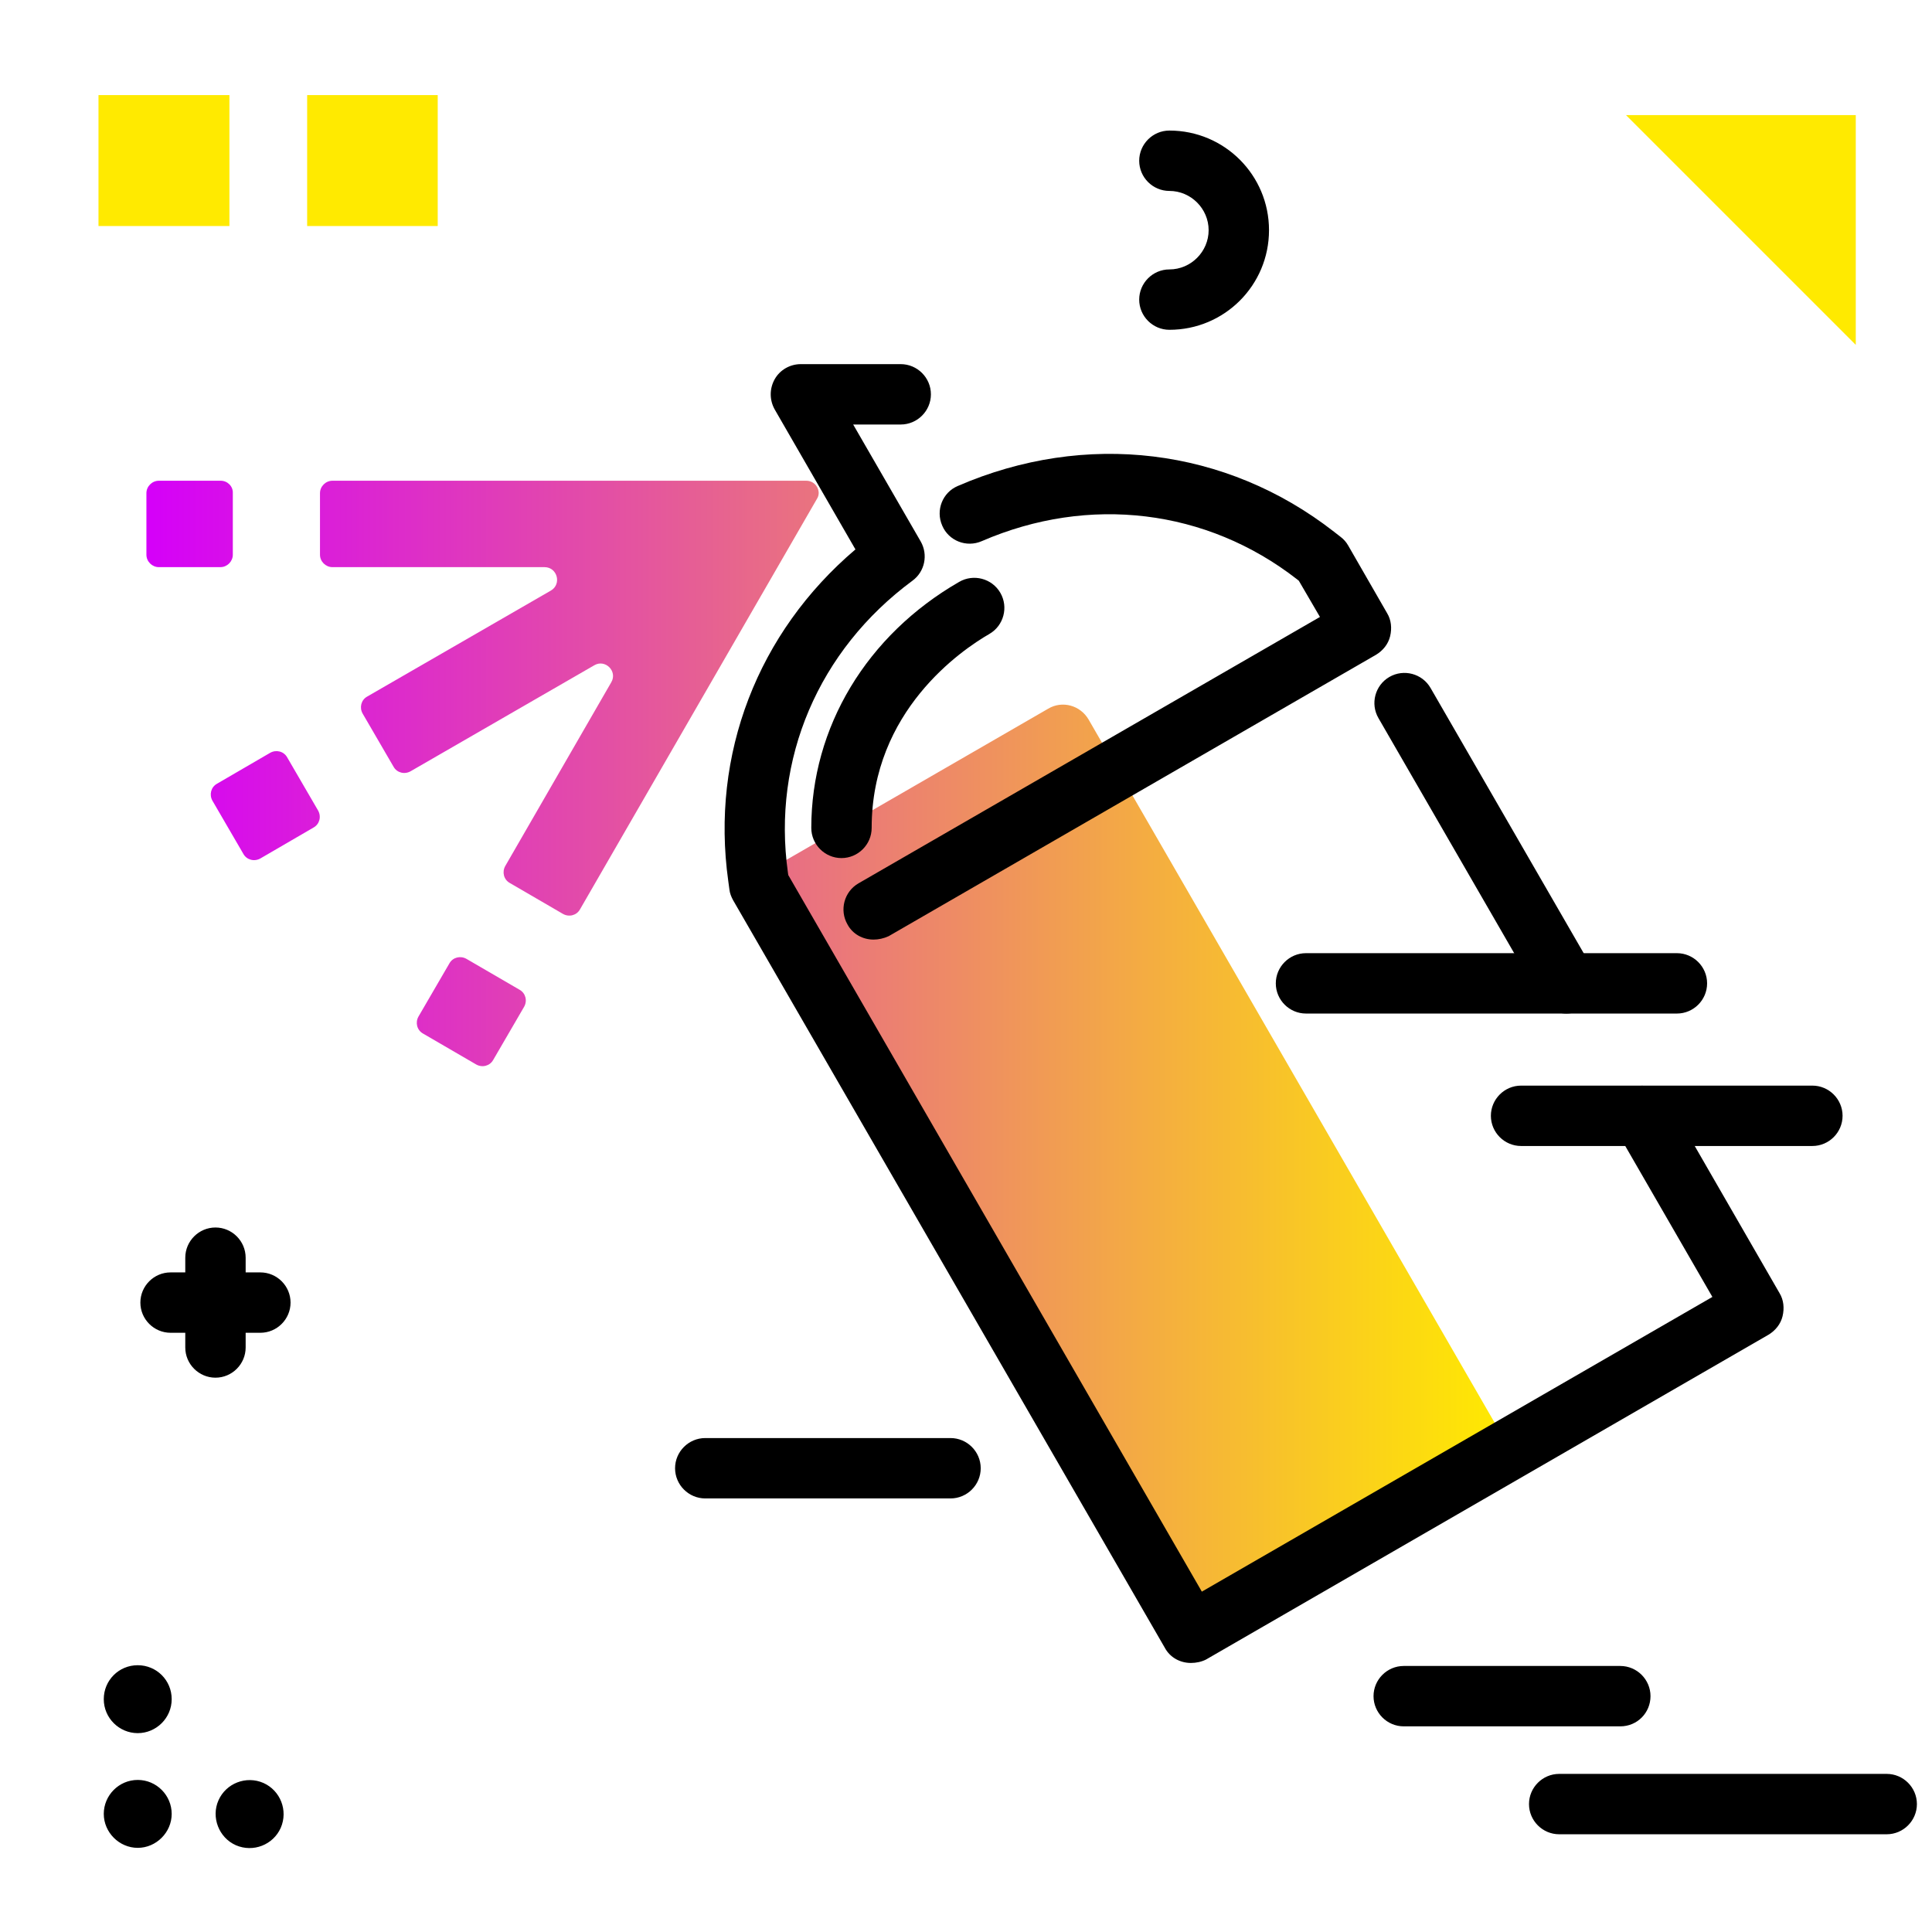 <svg version="1.1" id="Layer_1" xmlns="http://www.w3.org/2000/svg" xmlns:xlink="http://www.w3.org/1999/xlink" x="0px" y="0px" viewBox="0 0 512 512" enable-background="new 0 0 512 512" xml:space="preserve">
<linearGradient id="SVGID_1_" gradientUnits="userSpaceOnUse" x1="38.823" y1="279.474" x2="398.928" y2="279.474" class="gradient-element">
	<stop offset="0" class="primary-color-gradient" style="stop-color: #d500f9"></stop>
	<stop offset="1" class="secondary-color-gradient" style="stop-color: #ffea00"></stop>
</linearGradient>
<path fill="url(#SVGID_1_)" d="M397.3,385.6l-78.8,45.5c-1.6,0.9-3.6,0.4-4.5-1.2L201.2,234.6v0l0,0c0.6-1.2,1.2-2.4,1.8-3.6
	l74.8-43.2c3.7-2.2,8.5-0.9,10.7,2.9l110,190.5C399.4,382.7,398.9,384.7,397.3,385.6z M137.7,262.3l-14.1-8.2
	c-1.6-0.9-3.6-0.4-4.5,1.2l-8.2,14.1c-0.9,1.6-0.4,3.6,1.2,4.5l14.1,8.2c1.6,0.9,3.6,0.4,4.5-1.2l8.2-14.1
	C139.8,265.2,139.3,263.2,137.7,262.3z M213.7,127.4H88.1c-1.8,0-3.3,1.5-3.3,3.3v16.3c0,1.8,1.5,3.3,3.3,3.3h56.2
	c3.4,0,4.6,4.5,1.7,6.2l-48.7,28.1c-1.6,0.9-2.1,2.9-1.2,4.5l8.2,14.1c0.9,1.6,2.9,2.1,4.5,1.2l48.7-28.1c2.9-1.7,6.2,1.6,4.5,4.5
	l-28.1,48.7c-0.9,1.6-0.4,3.6,1.2,4.5l14.1,8.2c1.6,0.9,3.6,0.4,4.5-1.2l62.8-108.8C217.8,130.2,216.2,127.4,213.7,127.4z
	 M84.3,214.8l-8.2-14.1c-0.9-1.6-2.9-2.1-4.5-1.2l-14.1,8.2c-1.6,0.9-2.1,2.9-1.2,4.5l8.2,14.1c0.9,1.6,2.9,2.1,4.5,1.2l14.1-8.2
	C84.7,218.4,85.2,216.4,84.3,214.8z M58.5,127.4H42.1c-1.8,0-3.3,1.5-3.3,3.3v16.3c0,1.8,1.5,3.3,3.3,3.3h16.3
	c1.8,0,3.3-1.5,3.3-3.3v-16.3C61.8,128.9,60.3,127.4,58.5,127.4z"></path>
<path d="M315.6,440.7c-2.8,0-5.5-1.4-6.9-4L194.3,238.6c-0.5-0.9-0.9-1.9-1-2.9l-0.3-2.2c-4.7-33.6,7.8-65.9,33.7-87.9l-21.4-37.1
	c-1.4-2.5-1.4-5.5,0-8s4.1-4,6.9-4h26.5c4.4,0,8,3.6,8,8s-3.6,8-8,8h-12.6l17.9,31c2,3.5,1.1,8-2.2,10.4
	c-24.9,18.4-37.2,47.3-33,77.3l0.1,0.7l109.6,189.9l135.3-78.1l-25.4-44c-2.2-3.8-0.9-8.7,2.9-10.9s8.7-0.9,10.9,2.9l29.4,51
	c1.1,1.8,1.3,4,0.8,6.1s-1.9,3.8-3.7,4.9l-149.1,86.1C318.4,440.4,317,440.7,315.6,440.7z M415.1,268.6c-2.8,0-5.5-1.4-6.9-4
	l-42.9-74.3c-2.2-3.8-0.9-8.7,2.9-10.9c3.8-2.2,8.7-0.9,10.9,2.9l42.9,74.3c2.2,3.8,0.9,8.7-2.9,10.9
	C417.8,268.3,416.4,268.6,415.1,268.6z M231.5,249c-2.8,0-5.5-1.4-6.9-4c-2.2-3.8-0.9-8.7,2.9-10.9l122.3-70.6l-5.6-9.6l-0.5-0.4
	c-23.9-18.6-55.1-22.4-83.5-10.1c-4.1,1.8-8.8-0.1-10.5-4.1c-1.8-4.1,0.1-8.8,4.1-10.5c33.9-14.7,71.1-10.2,99.7,12.1l1.8,1.4
	c0.8,0.6,1.5,1.4,2,2.3l10.3,17.9c1.1,1.8,1.3,4,0.8,6.1s-1.9,3.8-3.7,4.9l-129.2,74.6C234.2,248.7,232.8,249,231.5,249z M223,227.4
	C223,227.4,223,227.4,223,227.4c-4.4,0-8-3.6-8-8c0-26.7,14.7-51.1,39.2-65.2c3.8-2.2,8.7-0.9,10.9,2.9c2.2,3.8,0.9,8.7-2.9,10.9
	c-7.3,4.2-31.2,20.4-31.2,51.4C231,223.8,227.4,227.4,223,227.4z"></path>
<path d="M444.4,268.6h-98.3c-4.4,0-8-3.6-8-8s3.6-8,8-8h98.3c4.4,0,8,3.6,8,8S448.8,268.6,444.4,268.6z M395.1,295.7
	c0,4.4,3.6,8,8,8h77.2c4.4,0,8-3.6,8-8s-3.6-8-8-8h-77.2C398.7,287.7,395.1,291.3,395.1,295.7z M437.4,449.5c0-4.4-3.6-8-8-8H372
	c-4.4,0-8,3.6-8,8s3.6,8,8,8h57.4C433.9,457.5,437.4,453.9,437.4,449.5z M36.5,471.7c-5,0-9,4.1-9,9s4.1,9,9,9s9-4.1,9-9
	S41.5,471.7,36.5,471.7z M36.5,459.3c4.9,0,9-4,9-9s-4-9-9-9s-9,4-9,9S31.6,459.3,36.5,459.3z M69.8,472.5c-4.6-2-9.9,0.1-11.9,4.6
	S58,487,62.5,489c4.6,2,9.9-0.1,11.9-4.6C76.4,479.8,74.3,474.5,69.8,472.5z M309.9,34.6c-4.4,0-8,3.6-8,8s3.6,8,8,8
	c5.7,0,10.4,4.7,10.4,10.4s-4.7,10.4-10.4,10.4c-4.4,0-8,3.6-8,8s3.6,8,8,8c14.6,0,26.4-11.8,26.4-26.4S324.5,34.6,309.9,34.6z
	 M69,337.2h-3.9v-3.9c0-4.4-3.6-8-8-8s-8,3.6-8,8v3.9h-3.9c-4.4,0-8,3.6-8,8s3.6,8,8,8h3.9v3.9c0,4.4,3.6,8,8,8s8-3.6,8-8v-3.9H69
	c4.4,0,8-3.6,8-8S73.4,337.2,69,337.2z M251.9,381.1h-65c-4.4,0-8,3.6-8,8s3.6,8,8,8h65c4.4,0,8-3.6,8-8S256.3,381.1,251.9,381.1z
	 M500,470.1h-86.8c-4.4,0-8,3.6-8,8s3.6,8,8,8H500c4.4,0,8-3.6,8-8S504.4,470.1,500,470.1z"></path>
<g>
	<path fill="#ffea00" class="secondary-color" d="M491.8,91.4l-60.9-60.9h60.9V91.4z"></path>
	<path fill="#ffea00" class="secondary-color" d="M60.8,59.9H26.1V25.2h34.7V59.9z M116,25.2H81.4v34.7H116V25.2z"></path>
</g>
</svg>